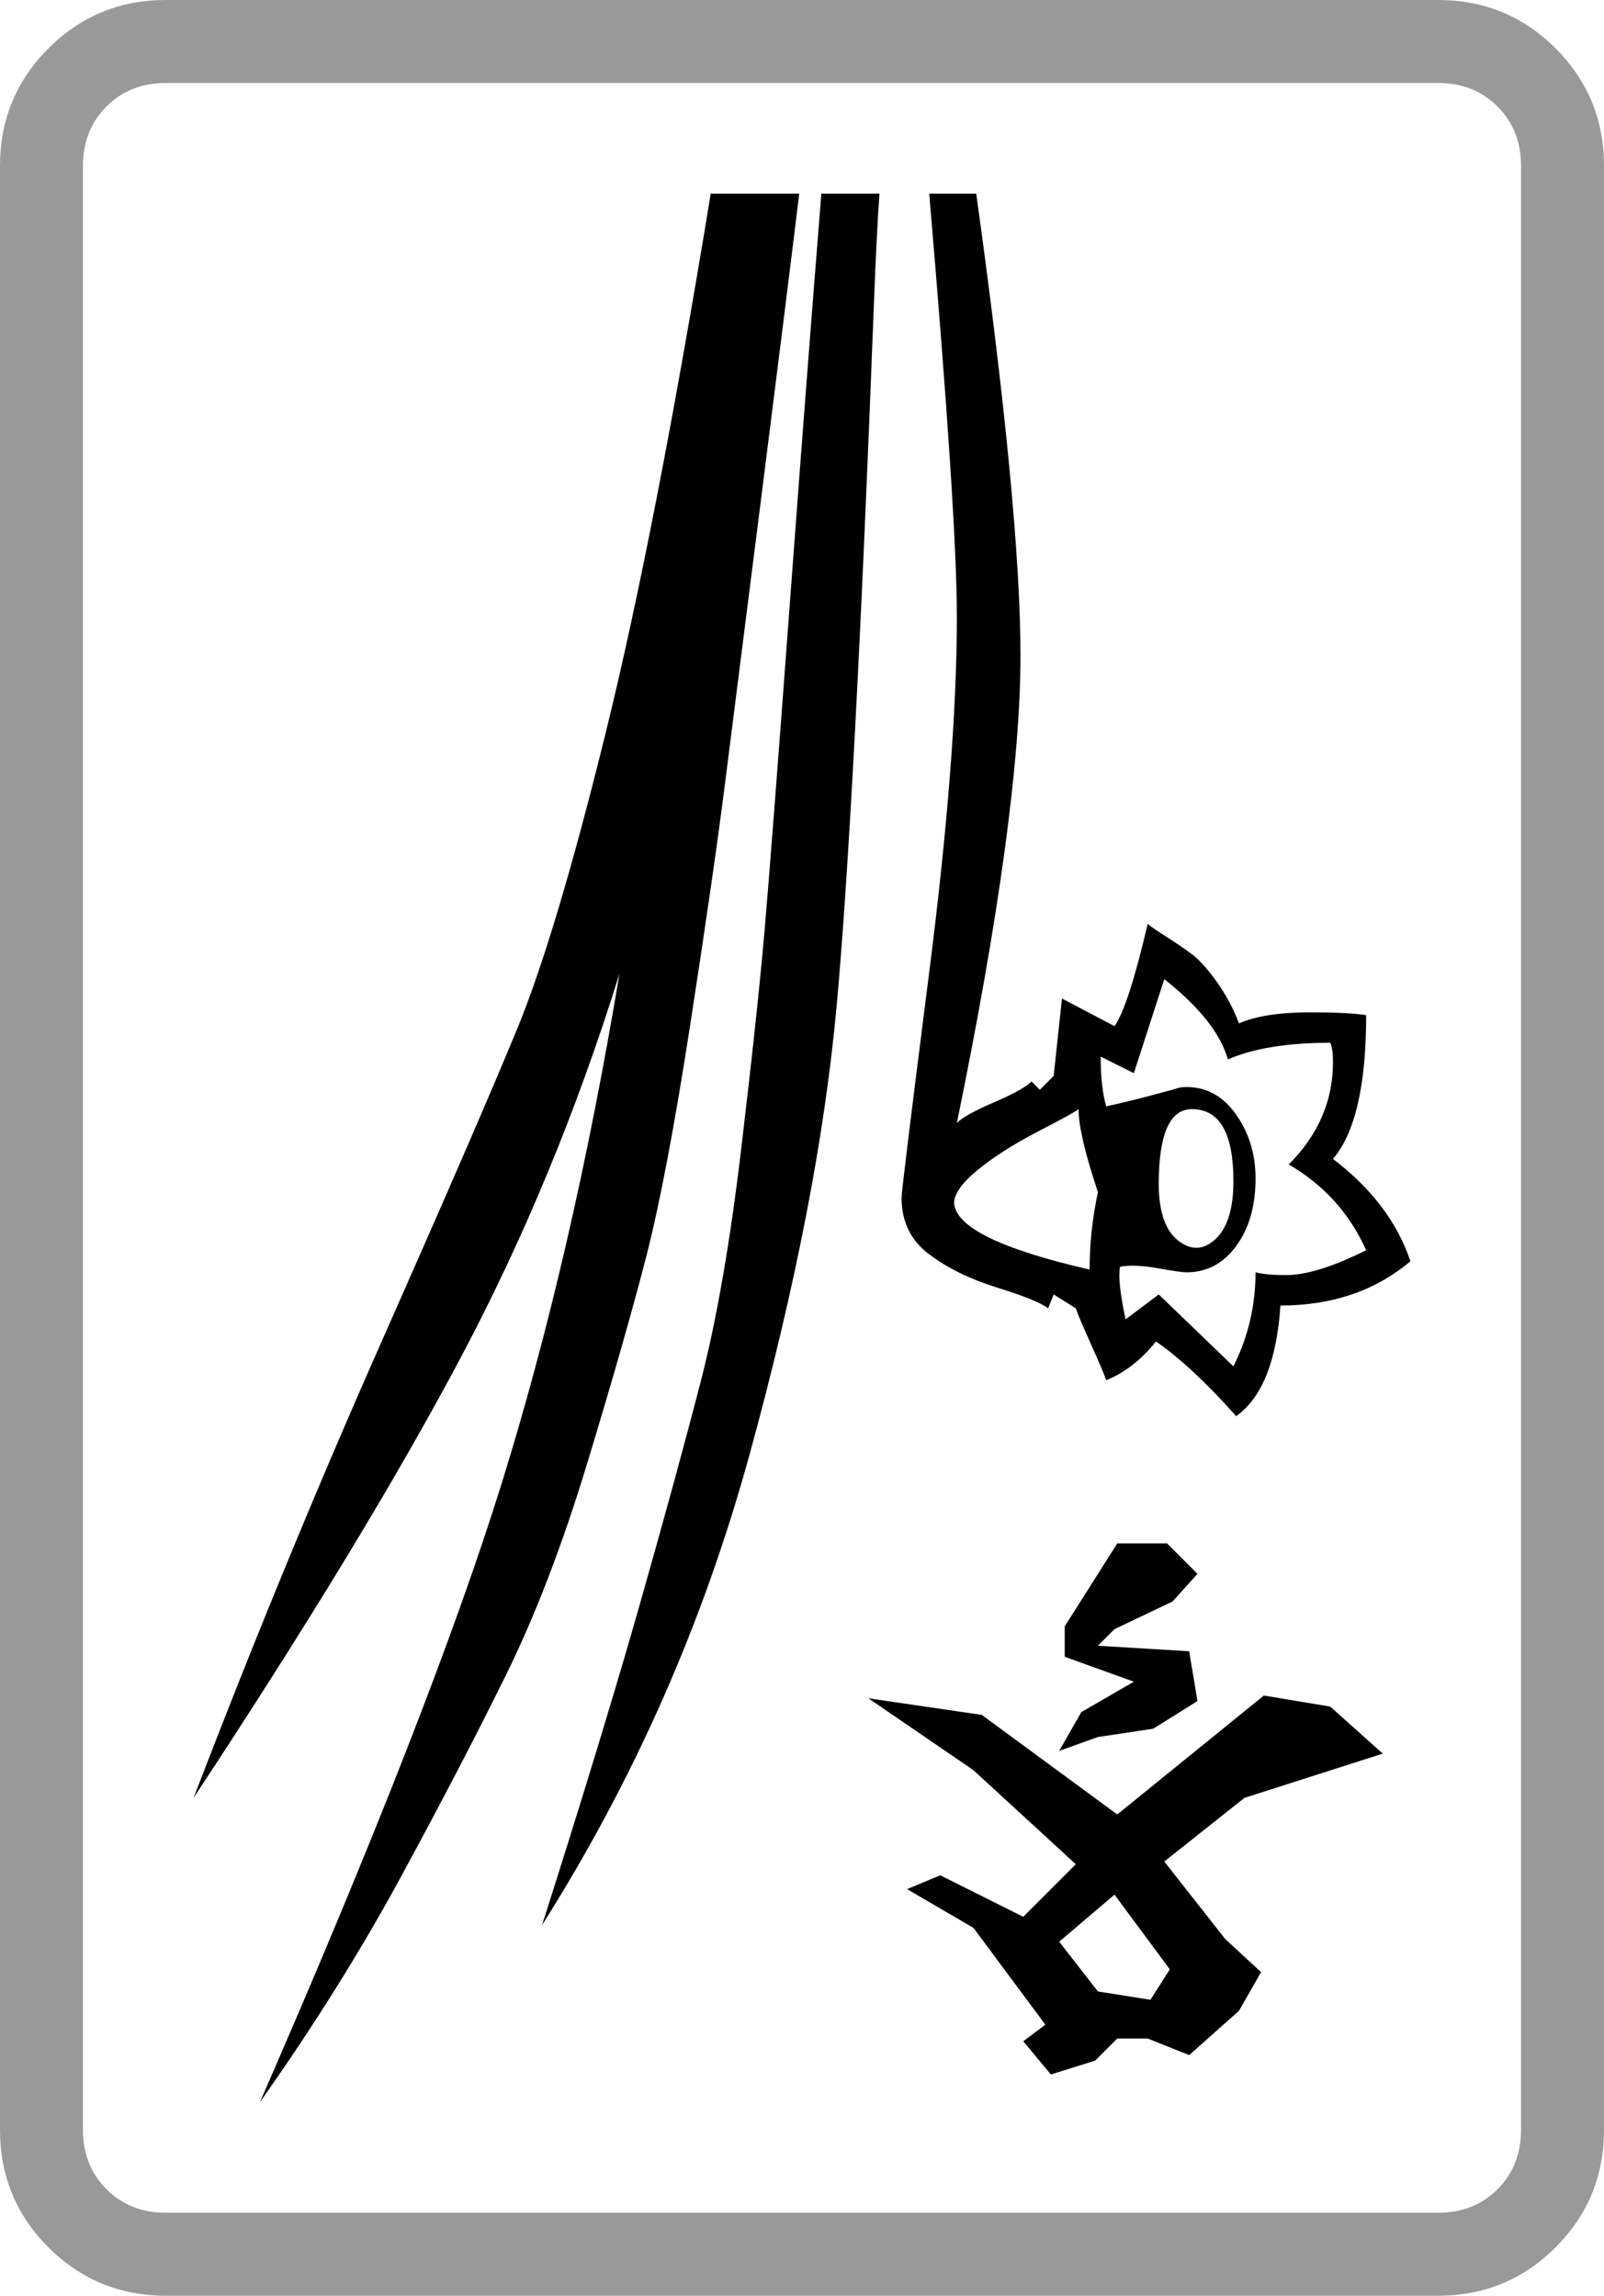 <svg xmlns="http://www.w3.org/2000/svg" viewBox="30 -115 580 830"><g>
<!--frame-->
<path style="fill: #999999;" d="M550 685h-460q-13 0 -21.5 -8.5t-8.5 -21.5v-710 q0 -13 8.5 -21.5t21.5 -8.5h460q13 0 21.5 8.5t8.5 21.5v710q0 13 -8.5 21.5t-21.5 8.5zM610 655v-710q0 -25 -17.5 -42.5t-42.5 -17.5h-460q-25 0 -42.5 17.5t-17.5 42.5v710q0 25 17.5 42.5t42.5 17.5h460q25 0 42.5 -17.5t17.5 -42.5z" />
<!--index-->
<path d="M413 518l14 -5l20 -3l16 -10l-3 -18l-33 -2l6 -6l21 -10l9 -10l-11 -11h-18l-19 30v11l25 9l-19 11zM427 605l-14 -18l20 -17l20 27l-7 11zM410 635l16 -5l8 -8h11l15 6l18 -16l8 -14l-13 -12l-22 -28l29 -23l50 -16l-19 -17l-24 -4l-53 43l-49 -36l-41 -6l38 26l37 34 l-19 19l-30 -15l-12 5l24 14l26 35l-8 6z" />
<!--flower-->
<path d="M376 291Q399 179 399 122Q399 70 383 -45H366Q376 72 376 108Q376 158 366 236.5T356 318 Z"/>
<!--leaves-->
<path d="M493 357Q521 357 540 341Q533 320 512 304Q524 290 524 252Q517 251 504 251Q487 251 478 255Q475 247 470 240T461 230T451.5 223.5T445 219Q438 249 433 256L414 246L411 274L406 279L403 276Q400 279 389.5 283.5T376 291T356 318Q356 331 366 338.5T390.5 350.5T409 358L411 353L419 358Q420 361 424.5 371T430 384Q440 380 448 370Q461 379 477 397Q491 387 493 357ZM424 344Q376 333 375 320Q375 315 383.5 308T405.5 294T420 286Q420 295 427 316Q424 330 424 344ZM449 313Q449 286 461 286Q476 286 476 312Q476 327 469.5 333T456 333.5T449 313ZM459 278Q457 278 455.5 278.5T452 279.5T444.5 281.5T430 285Q428 278 428 267L440 273L451 239Q470 254 474 268Q488 262 511 262Q512 264 512 269Q512 290 496 306Q515 317 524 337Q506 346 495 346Q488 346 484 345Q484 363 476 379L449 353L437 362Q434 348 435 343Q440 342 448.5 343.5T459 345Q470 345 477 335.5T484 311Q484 298 477 288T459 278Z" />
<path d="M124 645q29 -41 51 -81.5t38 -73t29.5 -77t21 -73.5t16 -84t12.5 -86.5t13 -102.5t14 -112h-32q-20 122 -38 195t-32 107t-49 113t-68 165q62 -94 96.5 -159t57.5 -139q-17 102 -42.5 184t-87.5 224z" />
<path d="M226 581q50 -79 75 -170 t31.5 -162t13.5 -254q1 -26 2 -40h-21q-5 62 -11.5 149.5t-9 116.5t-8.5 79.5t-14.5 83.5t-22 80.5t-35.5 116.5z" />
</g></svg>
